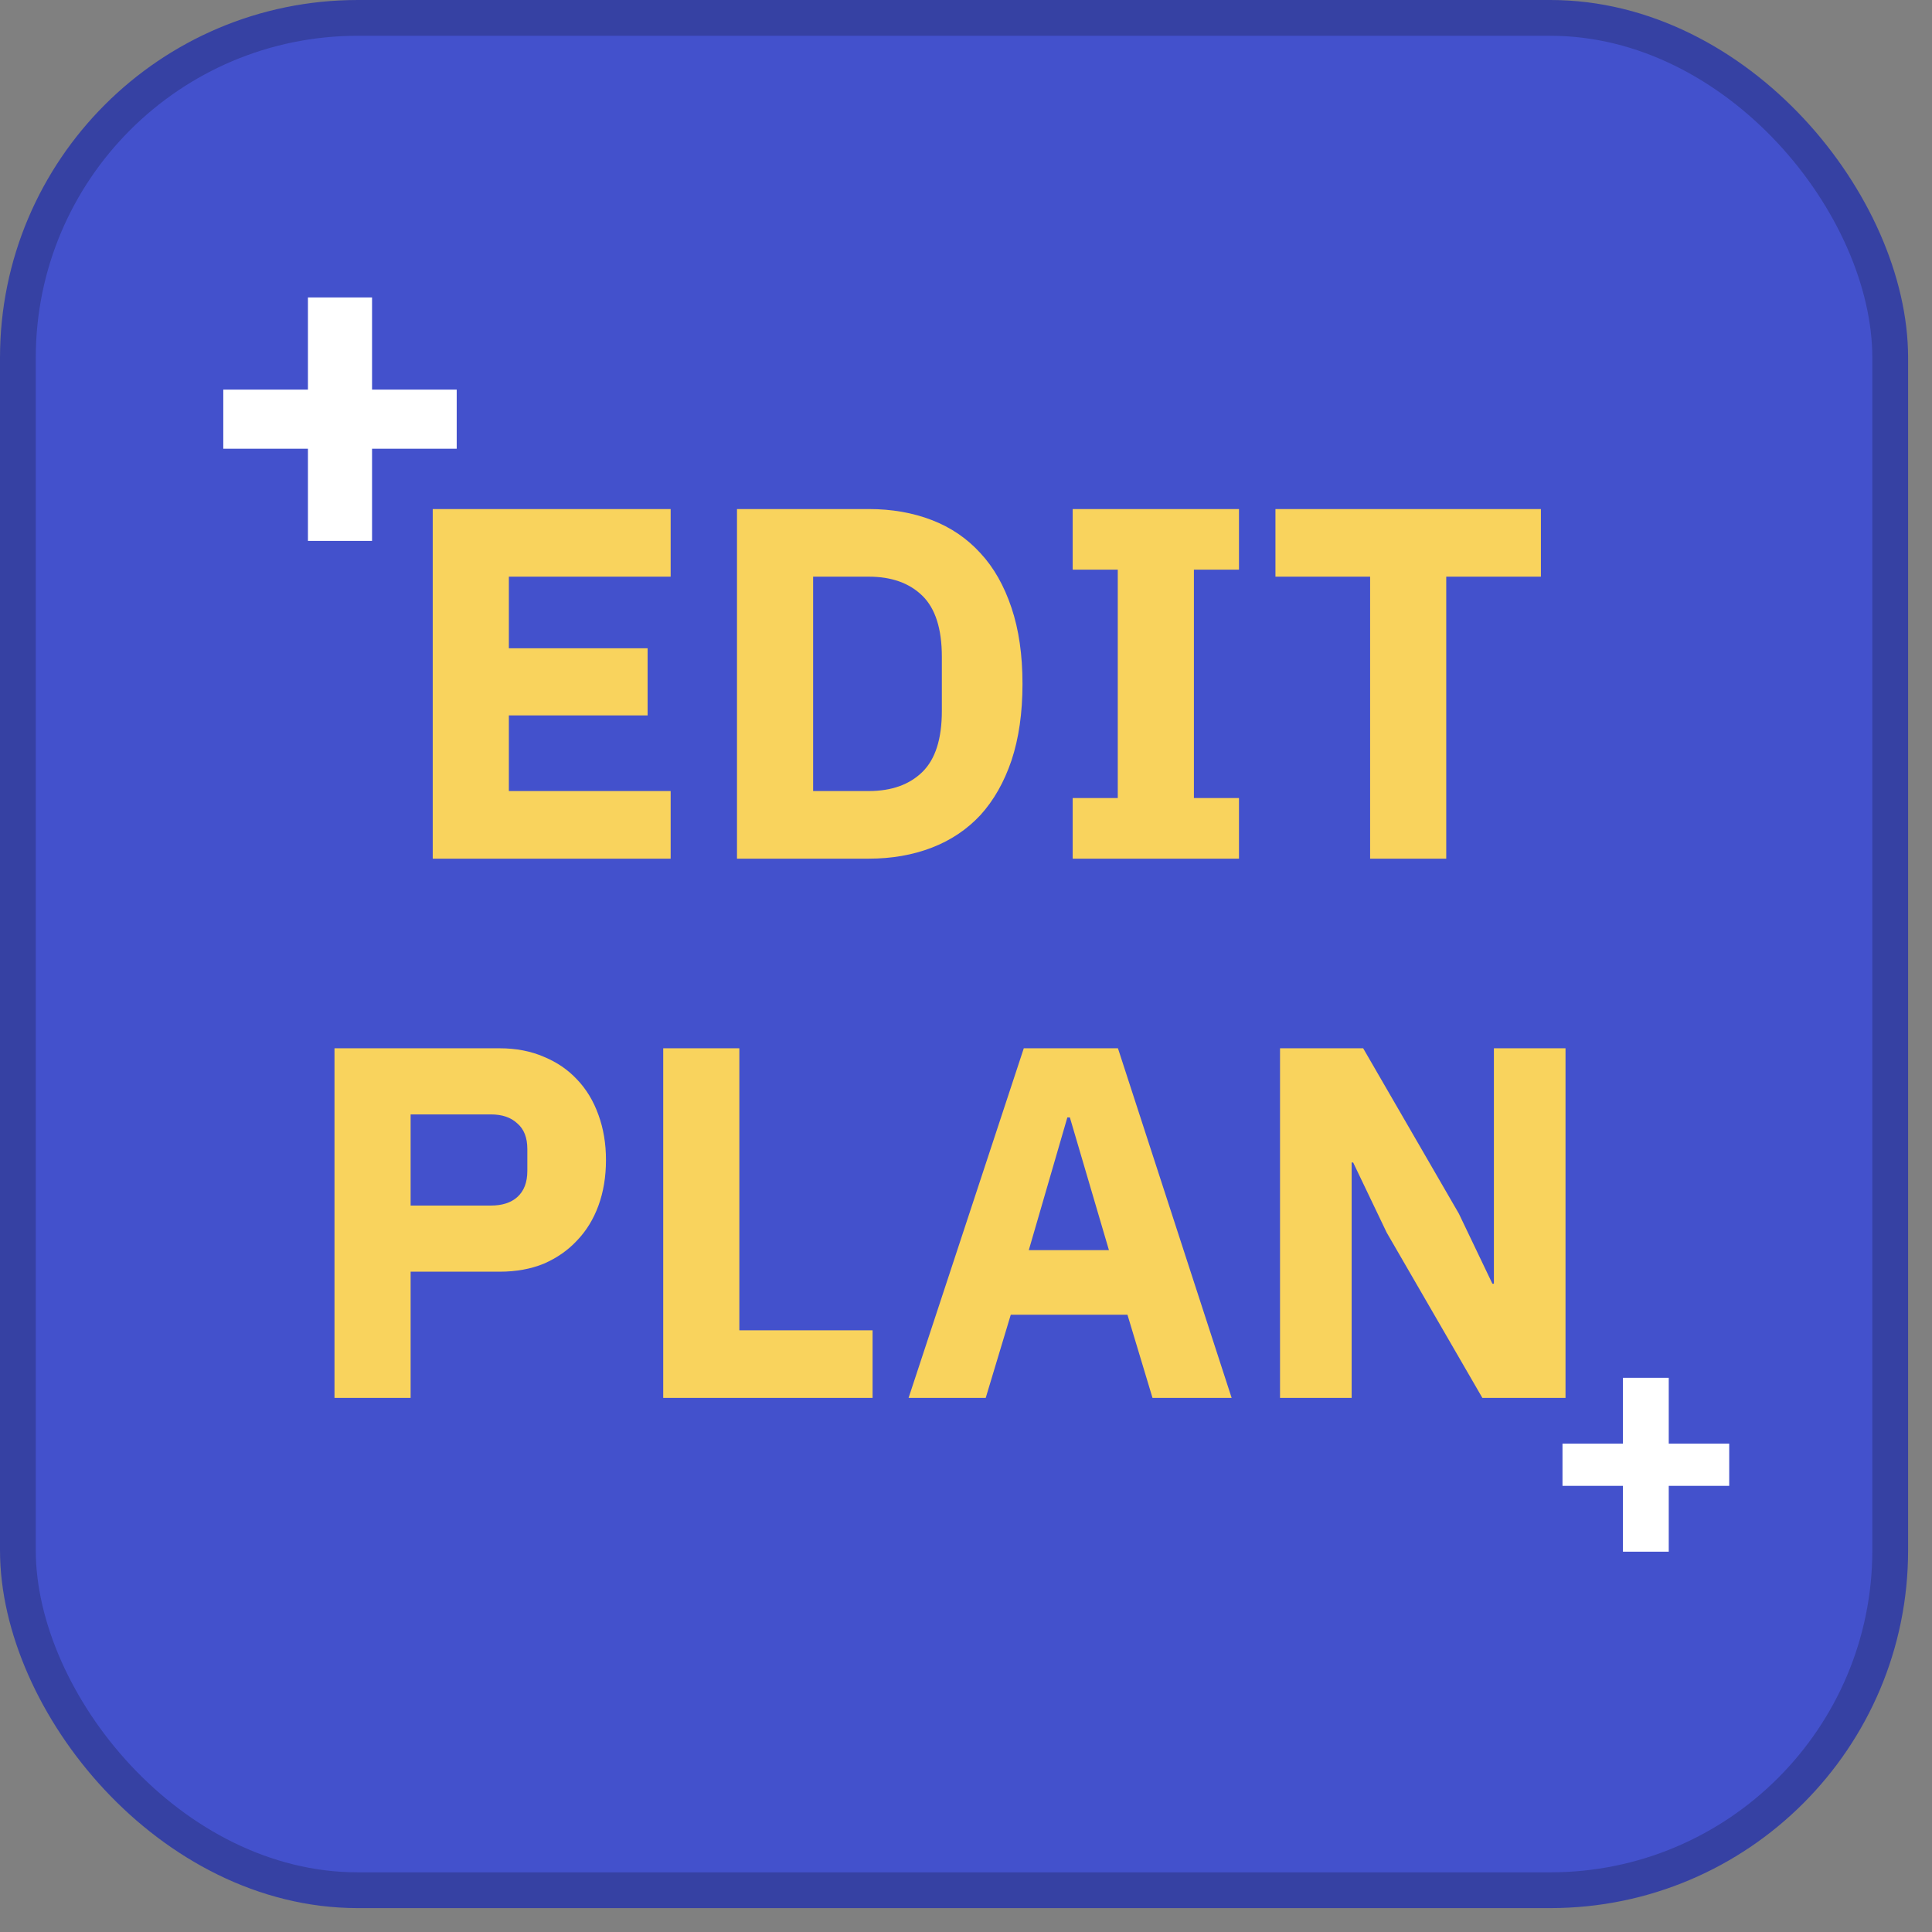 <svg width="54" height="54" viewBox="0 0 54 54" fill="none" xmlns="http://www.w3.org/2000/svg">
<rect x="0" y="0" width="54" height="54" fill="#808080" stroke="none"/>
<rect x="0.5" y="0.5" width="52.332" height="52.332" rx="9.5" fill="#4351CC" stroke="#3641A3"/>
<path d="M12.095 24V14.228H18.745V16.118H14.223V18.12H18.101V19.996H14.223V22.11H18.745V24H12.095ZM20.599 14.228H24.281C24.925 14.228 25.513 14.331 26.045 14.536C26.577 14.741 27.029 15.049 27.403 15.46C27.776 15.861 28.065 16.37 28.271 16.986C28.476 17.593 28.579 18.302 28.579 19.114C28.579 19.926 28.476 20.64 28.271 21.256C28.065 21.863 27.776 22.371 27.403 22.782C27.029 23.183 26.577 23.487 26.045 23.692C25.513 23.897 24.925 24 24.281 24H20.599V14.228ZM24.281 22.11C24.915 22.11 25.415 21.933 25.779 21.578C26.143 21.223 26.325 20.654 26.325 19.87V18.358C26.325 17.574 26.143 17.005 25.779 16.65C25.415 16.295 24.915 16.118 24.281 16.118H22.727V22.11H24.281ZM29.982 24V22.306H31.242V15.922H29.982V14.228H34.63V15.922H33.37V22.306H34.63V24H29.982ZM40.423 16.118V24H38.295V16.118H35.649V14.228H43.069V16.118H40.423Z" fill="#F9D35D"/>
<path d="M9.349 39.072V29.3H13.969C14.426 29.3 14.837 29.38 15.201 29.538C15.565 29.688 15.873 29.898 16.125 30.168C16.386 30.439 16.587 30.77 16.727 31.162C16.867 31.545 16.937 31.965 16.937 32.422C16.937 32.889 16.867 33.313 16.727 33.696C16.587 34.079 16.386 34.406 16.125 34.676C15.873 34.947 15.565 35.161 15.201 35.32C14.837 35.469 14.426 35.544 13.969 35.544H11.477V39.072H9.349ZM11.477 33.696H13.717C14.034 33.696 14.282 33.617 14.459 33.458C14.646 33.29 14.739 33.047 14.739 32.73V32.114C14.739 31.797 14.646 31.559 14.459 31.4C14.282 31.232 14.034 31.148 13.717 31.148H11.477V33.696ZM18.537 39.072V29.3H20.665V37.182H24.389V39.072H18.537ZM32.213 39.072L31.513 36.748H28.251L27.551 39.072H25.395L28.615 29.3H31.247L34.425 39.072H32.213ZM29.903 31.232H29.833L28.755 34.942H30.995L29.903 31.232ZM38.759 34.452L37.821 32.492H37.779V39.072H35.777V29.3H38.101L40.775 33.92L41.713 35.88H41.755V29.3H43.757V39.072H41.433L38.759 34.452Z" fill="#F9D35D"/>
<path d="M8.607 15.118V12.542H6.241V10.89H8.607V8.314H10.399V10.89H12.765V12.542H10.399V15.118H8.607Z" fill="white"/>
<path d="M45.362 43.37V41.53H43.672V40.35H45.362V38.51H46.642V40.35H48.332V41.53H46.642V43.37H45.362Z" fill="white"/>
</svg>
